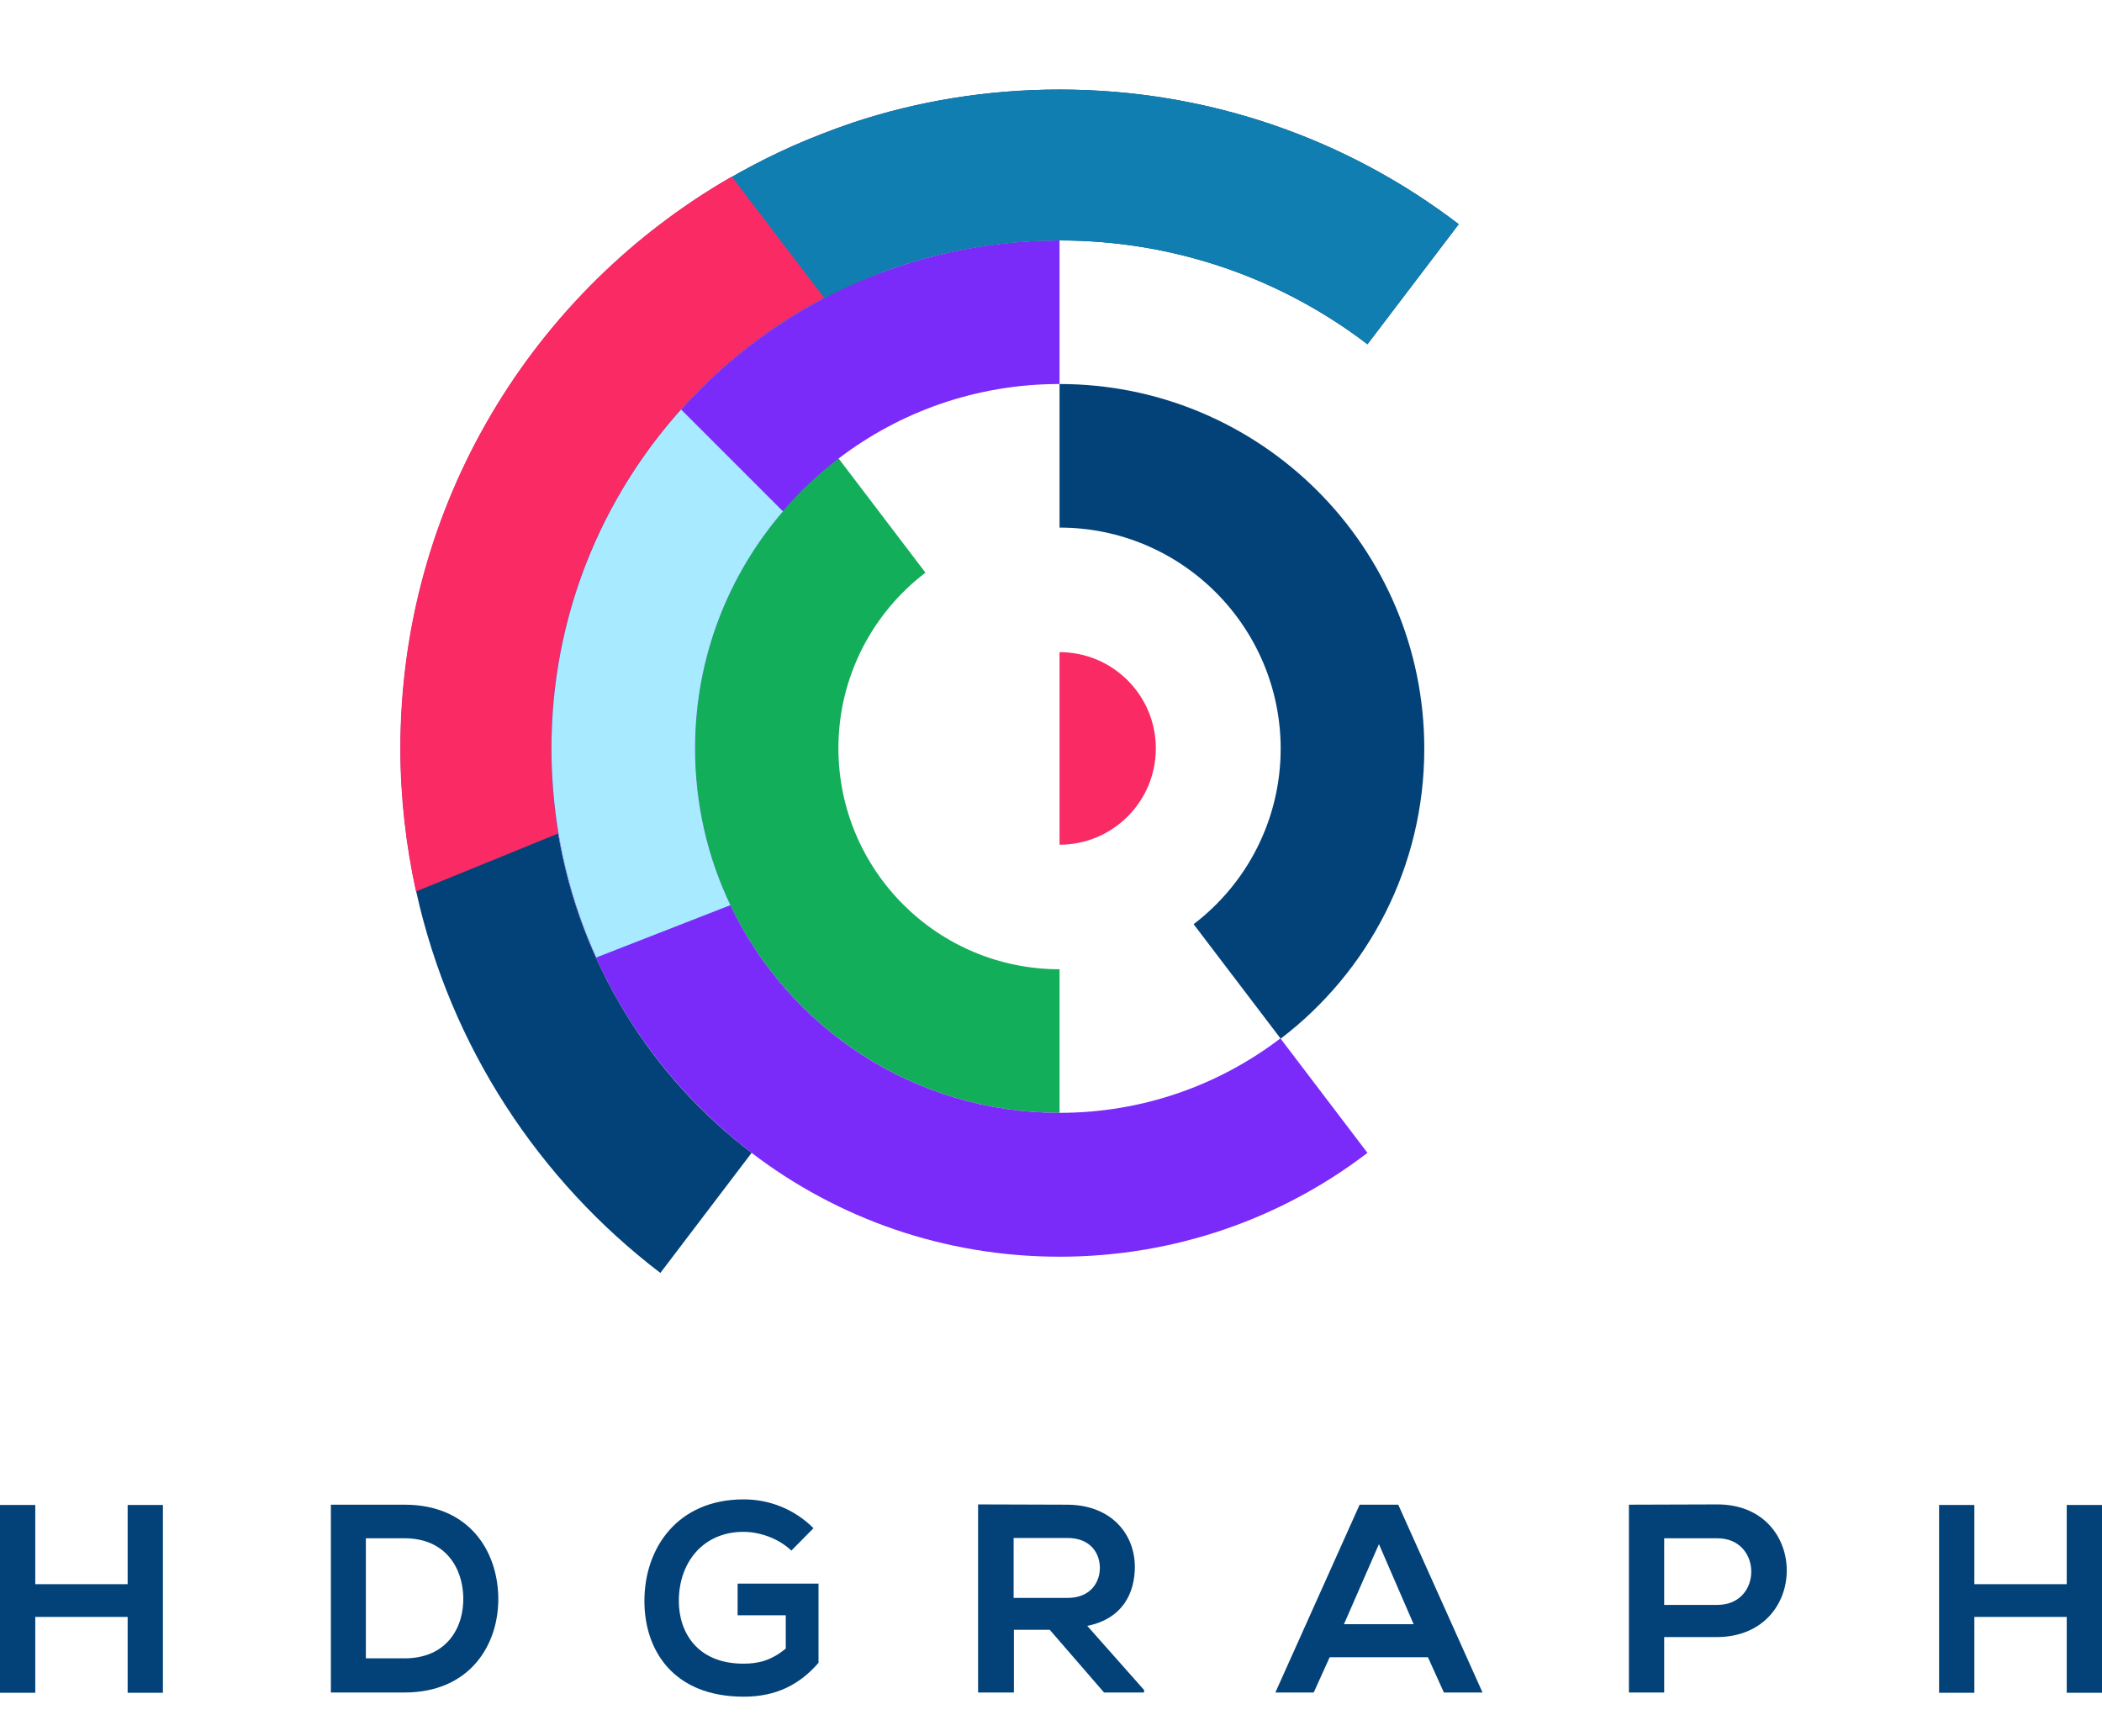 <svg xmlns="http://www.w3.org/2000/svg" xmlns:xlink="http://www.w3.org/1999/xlink" version="1.1"
	id="Layer_1" x="0px" y="0px" style="enable-background:new 0 0 2000 2000;" xml:space="preserve"
	viewBox="624.6 680.9 750.9 620.2">
	<style type="text/css">
		.st0{fill:#034278;}
		.st1{fill:#12AE5A;}
		.st2{fill:#7A2BF9;}
		.st3{fill:#FA2A64;}
		.st4{fill:#A8EAFF;}
		.st5{fill:#107EB1;}
	</style>
	<g>
		<g>
			<g>
				<path class="st0" d="M670.2,1285.7v-27.1h-33v27.1h-12.6v-67.1h12.6v28.3h33v-28.3h12.6v67.1H670.2z"/>
				<path class="st0" d="M802.6,1251.5c0.3,17-10.1,34.1-33.5,34.1c-8.2,0-18.1,0-26.3,0v-67.1c8.2,0,18.1,0,26.3,0     C792.1,1218.5,802.3,1234.9,802.6,1251.5z M755.3,1273.4h13.8c15.2,0,21.3-11.1,21-22c-0.3-10.4-6.4-20.9-21-20.9h-13.8V1273.4z"/>
				<path class="st0" d="M907.3,1234.9c-4.5-4.3-11.2-6.7-17.1-6.7c-14.4,0-23.1,10.9-23.1,24.7c0,11,6.4,22.4,23.1,22.4     c5.3,0,9.9-1.1,15.1-5.4v-11.9h-17.2v-11.3H917v28.3c-6.6,7.6-14.9,12.1-26.7,12.1c-25.2,0-35.5-16.6-35.5-34.2     c0-18.9,11.8-36.3,35.5-36.3c9,0,18,3.4,24.9,10.3L907.3,1234.9z"/>
				<path class="st0" d="M1033.4,1285.6H1019l-19.4-22.4h-12.8v22.4H974v-67.2c10.6,0,21.3,0.1,31.9,0.1     c15.8,0.1,24.1,10.6,24.1,22.2c0,9.2-4.2,18.5-17,21.1l20.3,22.9V1285.6z M986.7,1230.3v21.5h19.3c8,0,11.5-5.4,11.5-10.7     c0-5.4-3.5-10.7-11.5-10.7H986.7z"/>
				<path class="st0" d="M1134.7,1273h-35.1l-5.7,12.6h-13.7l30.1-67.1h13.8l30.1,67.1h-13.8L1134.7,1273z M1117.2,1232.6l-12.5,28.6     h24.9L1117.2,1232.6z"/>
				<path class="st0" d="M1219.1,1265.9v19.7h-12.6v-67.1c10.4,0,21.2-0.1,31.6-0.1c33,0,33.1,47.1,0,47.4H1219.1z M1219.1,1254.3h19     c16.2,0,16.1-23.8,0-23.8h-19V1254.3z"/>
				<path class="st0" d="M1362.9,1285.7v-27.1h-33v27.1h-12.6v-67.1h12.6v28.3h33v-28.3h12.6v67.1H1362.9z"/>
			</g>
		</g>
		<path class="st0" d="M1003.1,869.4v-51.3c71.9,0,130.3,58.3,130.3,130.3c0,42.3-20.1,79.8-51.3,103.6l-31.1-40.9   c18.9-14.4,31.1-37.2,31.1-62.8C1082,904.8,1046.7,869.4,1003.1,869.4z"/>
		<path class="st1" d="M1003.1,1027.2v51.3c-71.9,0-130.3-58.3-130.3-130.3c0-42.3,20.1-79.8,51.3-103.6l31.1,40.9   c-18.9,14.4-31.1,37.2-31.1,62.8C924.2,991.9,959.5,1027.2,1003.1,1027.2z"/>
		<path class="st2" d="M1113.1,1092.8c-30.5,23.3-68.6,37.1-110,37.1c-41.4,0-79.5-13.8-110-37.1c-23.8-18.2-43.1-42.1-55.6-69.7   c-10.3-22.8-16-48.1-16-74.7c0-46.5,17.5-89,46.3-121.1c33.2-37.1,81.5-60.5,135.3-60.5v51.3c-29.7,0-57,9.9-78.9,26.6   c-7.3,5.6-14,11.9-20,18.9c-19.5,22.8-31.3,52.4-31.3,84.7c0,20.1,4.5,39,12.6,56c20.9,43.9,65.7,74.2,117.6,74.2   c29.7,0,57-9.9,78.9-26.6L1113.1,1092.8z"/>
		<path class="st0" d="M1145.7,761l-32.6,42.9c-30.5-23.3-68.6-37.1-110-37.1c-16.9,0-33.3,2.3-48.8,6.6c-0.2,0.1-0.4,0.1-0.7,0.2   c-6.1,1.7-12,3.7-17.8,6.1c-5.7,2.3-11.3,4.9-16.7,7.7c0,0,0,0-0.1,0c-57.9,30.3-97.5,91.1-97.5,161c0,10.4,0.9,20.6,2.5,30.4   c7.8,46.3,33.2,86.7,69.1,114l-32.6,42.9c-43.4-33.1-75-81-87.2-136.2c-3.6-16.5-5.6-33.6-5.6-51.1c0-81.2,41.1-152.8,103.6-195.1   c11.4-7.7,23.6-14.5,36.4-20.2c7-3.1,14.3-5.9,21.6-8.4c23.2-7.7,48-11.8,73.8-11.8C1056.7,712.9,1106.2,730.8,1145.7,761z"/>
		<g>
			<path class="st3" d="M1003.1,913.9c19,0,34.4,15.4,34.4,34.4c0,19-15.4,34.4-34.4,34.4V913.9z"/>
		</g>
		<path class="st4" d="M872.9,948.3c0,20.1,4.5,39,12.6,56l-47.9,18.7c-10.3-22.8-16-48.1-16-74.7c0-46.5,17.5-89,46.3-121.1   l36.4,36.4C884.7,886.4,872.9,916,872.9,948.3z"/>
		<path class="st5" d="M1145.7,761l-32.6,42.9c-30.5-23.3-68.6-37.1-110-37.1c-16.9,0-33.3,2.3-48.8,6.6c-0.2,0.1-0.4,0.1-0.7,0.2   c-6.1,1.7-12,3.7-17.8,6.1c-5.7,2.3-11.3,4.9-16.7,7.7c0,0,0,0-0.1,0l-47.7-34.1c11.4-7.7,23.6-14.5,36.4-20.2   c7-3.1,14.3-5.9,21.6-8.4c23.2-7.7,48-11.8,73.8-11.8C1056.7,712.9,1106.2,730.8,1145.7,761z"/>
		<path class="st3" d="M821.5,948.3c0,10.4,0.9,20.6,2.5,30.4l-50.8,20.7c-3.6-16.5-5.6-33.6-5.6-51.1c0-87.4,47.6-163.7,118.4-204.3   l33,43.3C861.1,817.7,821.5,878.4,821.5,948.3z"/>
	</g>
	</svg>

